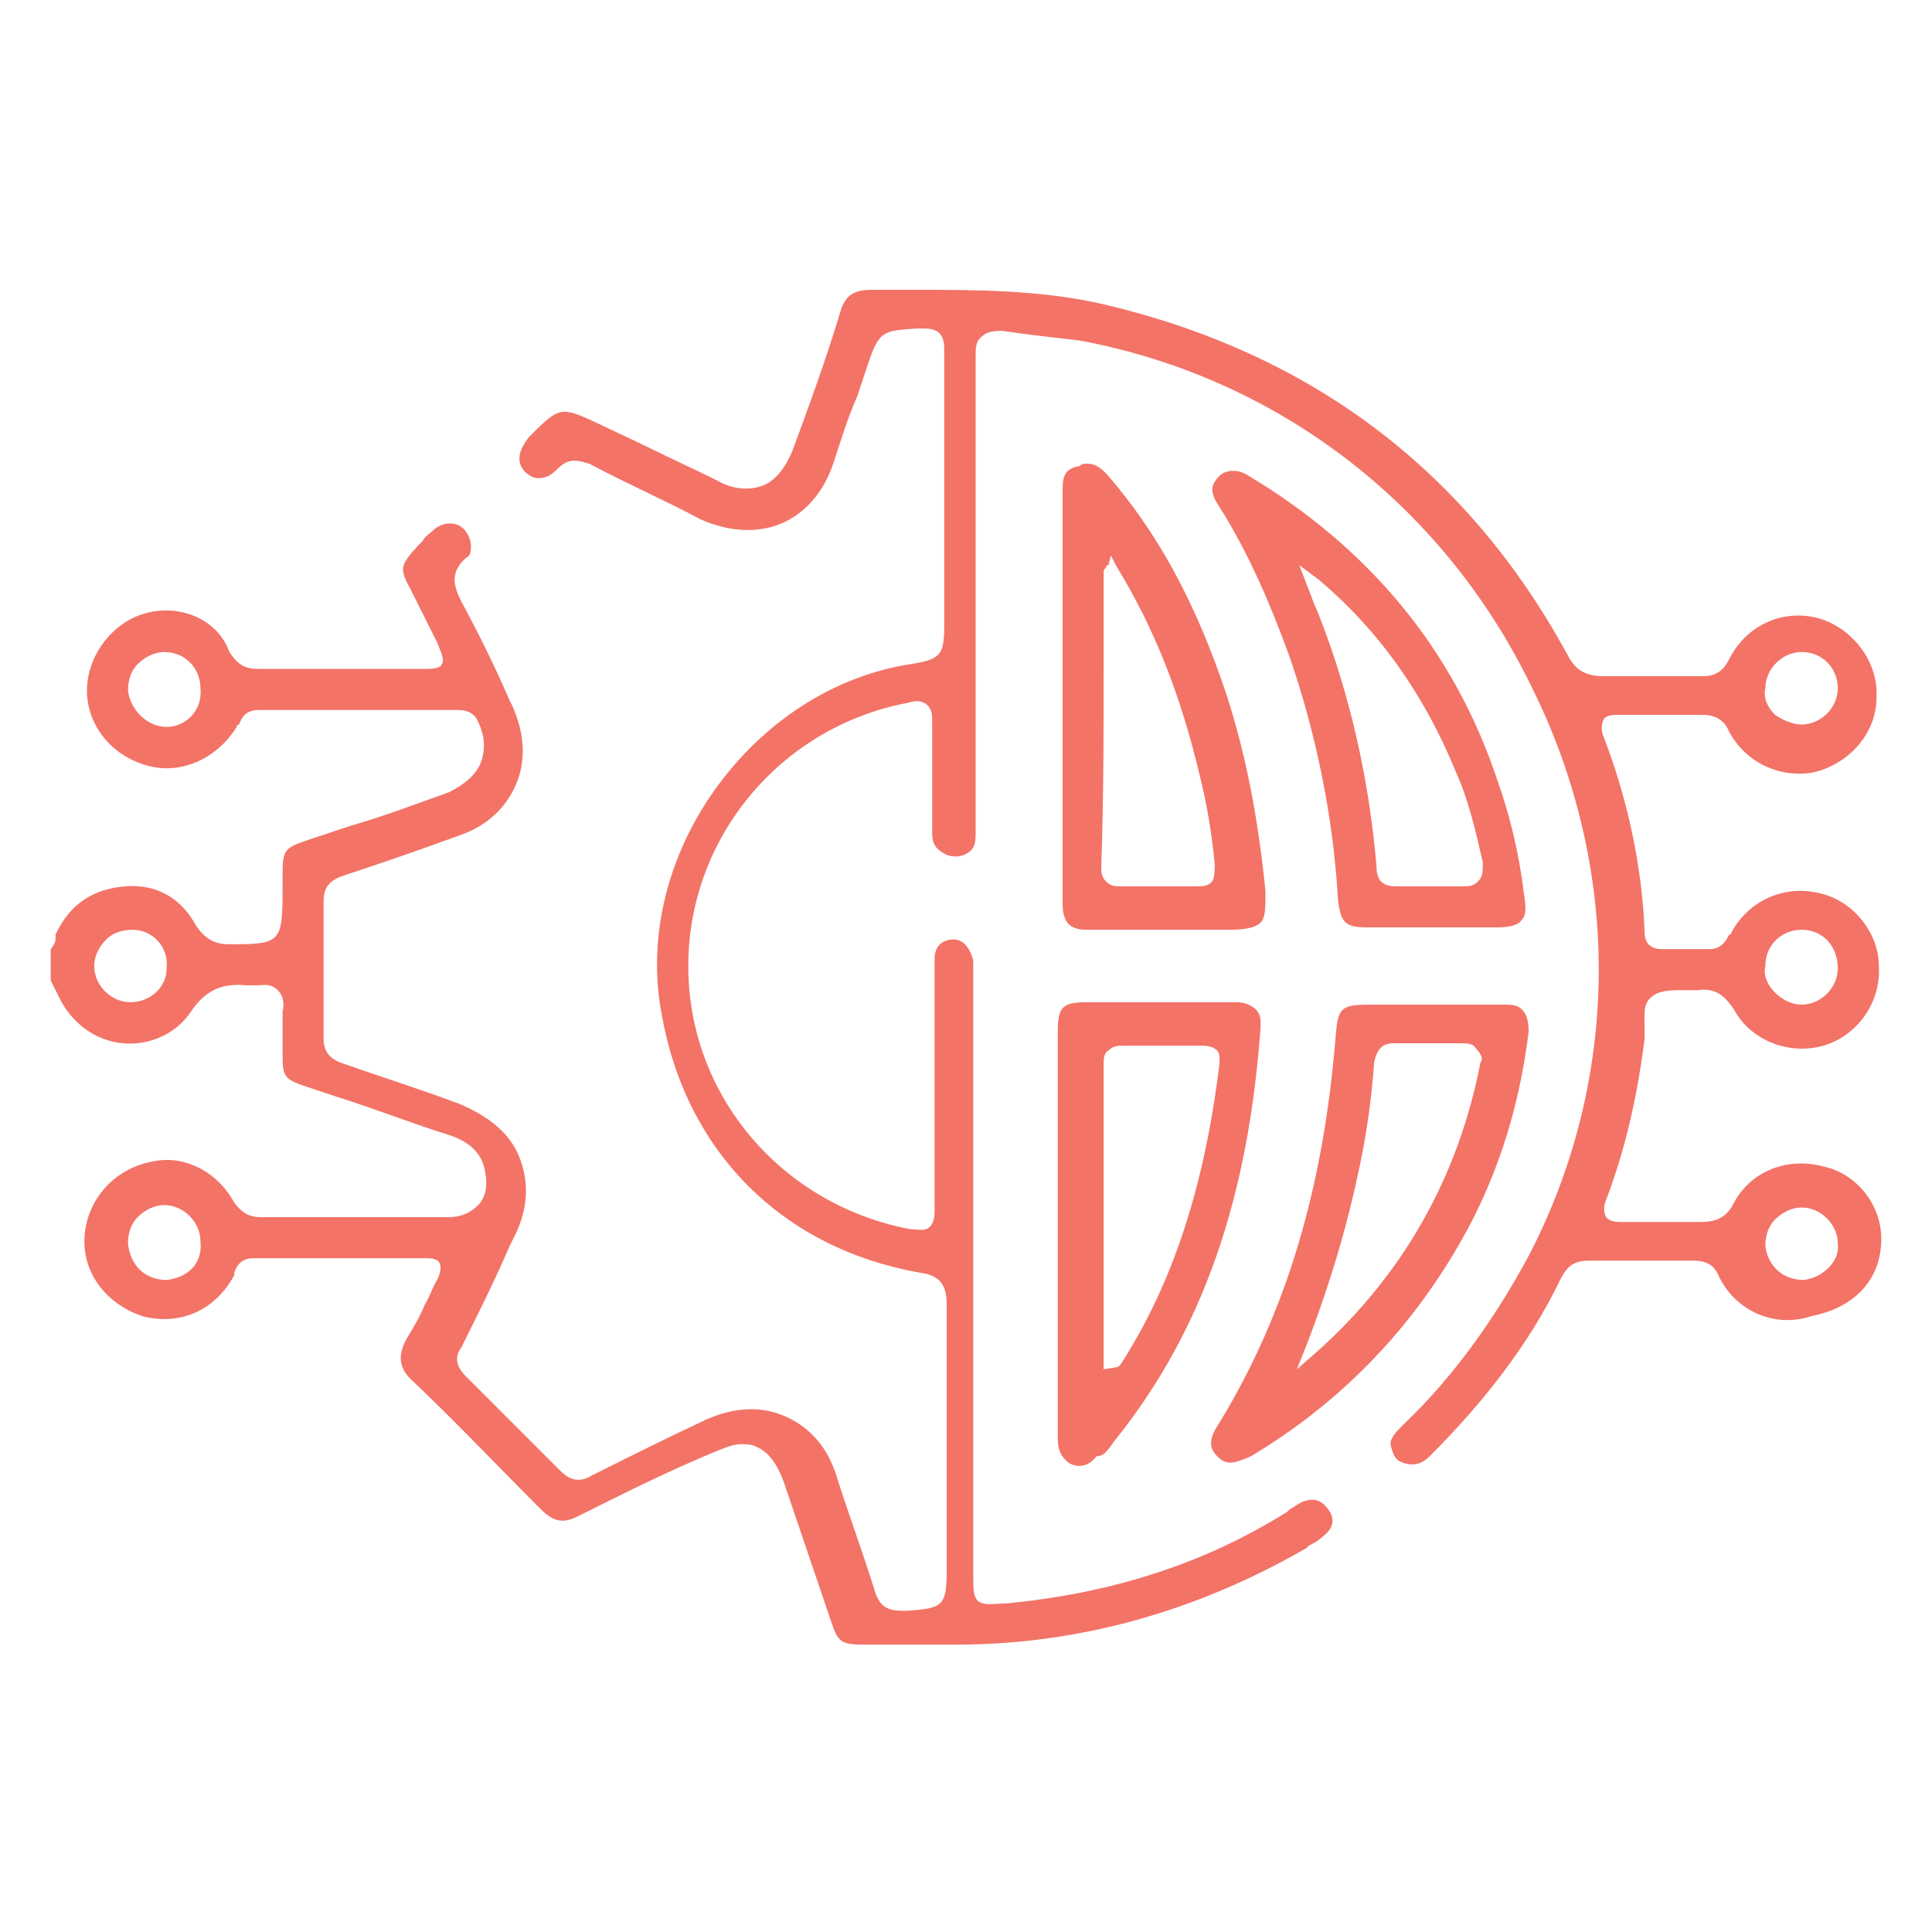 <?xml version="1.0" encoding="utf-8"?>
<!-- Generator: Adobe Illustrator 25.4.1, SVG Export Plug-In . SVG Version: 6.00 Build 0)  -->
<svg version="1.1" id="Layer_1" xmlns="http://www.w3.org/2000/svg" xmlns:xlink="http://www.w3.org/1999/xlink" x="0px" y="0px"
	 viewBox="0 0 80 80" style="enable-background:new 0 0 80 80;" xml:space="preserve">
<style type="text/css">
	.st0{clip-path:url(#SVGID_00000132087820554214859100000013448855133344616370_);fill:#F37367;}
	.st1{fill:#F37367;}
	.st2{clip-path:url(#SVGID_00000052072925573199128800000010986402260113017530_);fill:#F37367;}
	.st3{clip-path:url(#SVGID_00000134220172488144674060000002680665501861046167_);fill:#F37367;}
	.st4{clip-path:url(#SVGID_00000100377563138486327510000008320684154568529537_);fill:#F37367;}
	.st5{clip-path:url(#SVGID_00000128455102762488431190000000864357650411049646_);fill:#F37367;}
	.st6{clip-path:url(#SVGID_00000178885745125358646220000005503620813489032083_);fill:#F37367;}
	.st7{clip-path:url(#SVGID_00000067928484178244440170000015576258531899740050_);fill:#F37367;}
	.st8{clip-path:url(#SVGID_00000125584045419633080540000005742468809774700463_);fill:#F37367;}
	.st9{clip-path:url(#SVGID_00000124147201628262730560000000345634356174004904_);fill:#F37367;}
</style>
<path class="st1" d="M77.9,51.3c0-1.4-1-2.7-2.4-3c-1.5-0.4-3,0.2-3.7,1.5c-0.3,0.6-0.7,0.8-1.4,0.8c-0.9,0-1.9,0-3.2,0
	c-0.3,0-0.5,0-0.7-0.2c-0.1-0.2-0.1-0.5,0-0.7c0.8-2.1,1.3-4.3,1.6-6.7c0-0.2,0-0.3,0-0.5c0-0.5-0.1-1,0.4-1.3
	c0.3-0.2,0.8-0.2,1.2-0.2c0.2,0,0.4,0,0.6,0c0.7-0.1,1.1,0.2,1.5,0.8c0.7,1.3,2.3,1.9,3.7,1.5c1.4-0.4,2.4-1.8,2.3-3.3
	c0-1.4-1.1-2.7-2.4-3c-1.5-0.4-3,0.3-3.7,1.6c0,0,0,0.1-0.1,0.1c-0.1,0.2-0.3,0.6-0.8,0.6c0,0,0,0-0.1,0c-0.6,0-1.2,0-1.8,0l-0.1,0
	c-0.4,0-0.7-0.2-0.7-0.7c-0.1-2.7-0.7-5.5-1.7-8.1c-0.1-0.2-0.1-0.5,0-0.7c0.1-0.2,0.4-0.2,0.7-0.2l0.2,0c1,0,2.1,0,3.2,0
	c0.5,0,0.9,0.2,1.1,0.7c0.7,1.3,2.1,1.9,3.4,1.7c1.5-0.3,2.7-1.6,2.7-3.1c0.1-1.5-1-2.9-2.4-3.3c-1.5-0.4-3,0.3-3.7,1.7
	c-0.3,0.6-0.7,0.7-1.1,0.7l-0.2,0c-1.3,0-2.6,0-3.9,0c-0.8,0-1.2-0.3-1.5-0.9c-4.2-7.7-10.7-12.5-19.2-14.5
	c-2.6-0.6-5.3-0.6-7.9-0.6c-0.6,0-1.2,0-1.7,0c-0.7,0-1.1,0.2-1.3,0.9c-0.6,2-1.3,3.9-2,5.8c-0.3,0.7-0.7,1.2-1.2,1.4
	c-0.5,0.2-1.2,0.2-1.9-0.2c-1-0.5-1.9-0.9-2.9-1.4l-1.9-0.9c-1.7-0.8-1.7-0.8-3,0.5c-0.3,0.4-0.6,0.9-0.2,1.4
	c0.2,0.2,0.4,0.3,0.6,0.3c0,0,0,0,0,0c0.3,0,0.5-0.1,0.8-0.4c0.5-0.5,0.9-0.3,1.3-0.2c1.5,0.8,3.1,1.5,4.6,2.3
	c1.1,0.5,2.3,0.6,3.3,0.2c1-0.4,1.8-1.3,2.2-2.5c0.3-0.9,0.6-1.9,1-2.8l0.4-1.2c0.5-1.5,0.6-1.5,2.1-1.6l0.1,0c0.3,0,0.6,0,0.8,0.2
	c0.2,0.2,0.2,0.5,0.2,0.8c0,2.8,0,5.6,0,8.4l0,2.8c0,1.3-0.1,1.5-1.4,1.7c-3.2,0.5-6.1,2.4-8.1,5.2c-2,2.8-2.8,6.2-2.2,9.3
	c1,5.7,5,9.7,10.7,10.7c0.8,0.1,1.1,0.5,1.1,1.3c0,2.7,0,5.4,0,8.1l0,2.8c0,1.6-0.1,1.7-1.7,1.8l-0.1,0c-0.7,0-1-0.2-1.2-0.9
	c-0.5-1.6-1.1-3.2-1.6-4.8c-0.4-1.2-1.2-2-2.2-2.4c-1-0.4-2.1-0.3-3.2,0.2c-1.5,0.7-3.1,1.5-4.7,2.3c-0.5,0.3-0.9,0.2-1.3-0.2
	c-1.3-1.3-2.6-2.6-3.9-3.9c-0.4-0.4-0.5-0.8-0.2-1.2c0.7-1.4,1.4-2.8,2-4.2l0.2-0.4c0.6-1.2,0.6-2.3,0.2-3.3c-0.4-1-1.3-1.7-2.5-2.2
	c-1.6-0.6-3.2-1.1-4.9-1.7c-0.5-0.2-0.7-0.5-0.7-1c0-1.9,0-3.8,0-5.7c0-0.5,0.2-0.8,0.7-1c1.5-0.5,3-1,4.9-1.7
	c1.2-0.4,2-1.2,2.4-2.2c0.4-1,0.3-2.1-0.2-3.2l-0.1-0.2c-0.6-1.4-1.3-2.8-2-4.1c-0.3-0.6-0.5-1.2,0.2-1.8c0.2-0.1,0.2-0.3,0.2-0.5
	c0-0.2-0.1-0.5-0.3-0.7c-0.3-0.3-0.8-0.3-1.2,0c-0.2,0.2-0.4,0.3-0.5,0.5l-0.2,0.2c-0.7,0.8-0.8,0.9-0.3,1.8l1.1,2.2
	c0.2,0.5,0.3,0.7,0.2,0.9c-0.1,0.2-0.4,0.2-0.9,0.2l-2,0c-1.5,0-3,0-4.6,0c-0.6,0-0.9-0.1-1.3-0.7C9,25.6,7.4,25,6,25.4
	c-1.4,0.4-2.4,1.8-2.4,3.2c0,1.4,1,2.7,2.5,3.1c1.4,0.4,2.9-0.3,3.7-1.6c0,0,0-0.1,0.1-0.1c0.1-0.3,0.3-0.6,0.8-0.6c0,0,0,0,0,0
	c2.7,0,5.4,0,8,0l0.3,0c0,0,0,0,0,0c0.4,0,0.7,0.2,0.8,0.5c0.3,0.6,0.3,1.2,0.1,1.7c-0.2,0.5-0.7,0.9-1.3,1.2
	c-1.4,0.5-2.7,1-4.1,1.4l-1.8,0.6c-0.9,0.3-1,0.4-1,1.4v0.7c0,2.1-0.1,2.2-2.1,2.2l-0.1,0c-0.6,0-1-0.2-1.4-0.8
	c-0.6-1.1-1.6-1.7-2.9-1.6c-1.3,0.1-2.3,0.7-2.9,2c0,0.1,0,0.1,0,0.2c0,0.1-0.1,0.3-0.2,0.4v1.3l0.3,0.6c0.5,1.1,1.5,1.9,2.7,2
	c1.1,0.1,2.2-0.4,2.8-1.3c0.6-0.9,1.3-1.2,2.3-1.1c0.1,0,0.3,0,0.4,0c0.3,0,0.6-0.1,0.9,0.2c0.2,0.2,0.3,0.5,0.2,0.9
	c0,0.4,0,0.9,0,1.3c0,0.2,0,0.4,0,0.5c0,0.9,0.1,1,1,1.3l1.2,0.4c1.6,0.5,3.1,1.1,4.7,1.6c0.9,0.3,1.4,0.8,1.5,1.6
	c0.1,0.5,0,1-0.3,1.3c-0.3,0.3-0.7,0.5-1.2,0.5l-1.9,0c-2,0-3.9,0-5.9,0c0,0,0,0,0,0c-0.5,0-0.8-0.2-1.1-0.6c-0.7-1.3-2.1-2-3.4-1.7
	c-1.6,0.3-2.7,1.6-2.8,3.1c-0.1,1.5,0.9,2.8,2.4,3.3c1.5,0.4,3-0.2,3.8-1.7l0-0.1c0.1-0.3,0.3-0.6,0.8-0.6c0,0,0,0,0,0
	c2.2,0,4.6,0,7.1,0c0.2,0,0.5,0,0.6,0.2c0.1,0.2,0,0.5-0.1,0.7c-0.2,0.3-0.3,0.7-0.5,1c-0.2,0.5-0.5,1-0.8,1.5
	c-0.3,0.6-0.3,1.1,0.2,1.6c1.8,1.7,3.5,3.5,5.4,5.4c0.5,0.5,0.9,0.6,1.5,0.3c1.6-0.8,3.2-1.6,4.8-2.3l0.7-0.3
	c0.5-0.2,0.9-0.4,1.3-0.4c0.2,0,0.4,0,0.6,0.1c0.5,0.2,0.9,0.7,1.2,1.6l1.9,5.6c0.3,0.9,0.4,1,1.4,1c0.9,0,1.8,0,2.7,0h1.1
	c5.1,0,10-1.4,14.5-4l0.1-0.1c0.2-0.1,0.4-0.2,0.6-0.4c0.4-0.3,0.5-0.7,0.2-1.1c-0.3-0.4-0.6-0.5-1.1-0.3c-0.2,0.1-0.3,0.2-0.5,0.3
	l-0.1,0.1c-3.5,2.2-7.4,3.4-11.7,3.8c-0.5,0-0.8,0.1-1.1-0.1c-0.2-0.2-0.2-0.5-0.2-1l0-24.7l0-0.2c0-0.2,0-0.4,0-0.6
	c-0.1-0.5-0.4-0.9-0.8-0.9c0,0,0,0,0,0c-0.5,0-0.8,0.3-0.8,0.8c0,0.2,0,0.4,0,0.6l0,0.2l0,2c0,2.5,0,5,0,7.5c0,0.3,0,0.6-0.2,0.8
	c-0.2,0.2-0.5,0.1-0.8,0.1c-5.3-1-9.2-5.5-9.2-10.9c0-5.3,3.8-9.9,9.1-10.9c0.3-0.1,0.6-0.1,0.8,0.1c0.2,0.2,0.2,0.4,0.2,0.8
	c0,1.2,0,2.4,0,3.6l0,0.9c0,0.5,0.2,0.7,0.6,0.9c0.3,0.1,0.6,0.1,0.9-0.1c0.3-0.2,0.3-0.5,0.3-0.9l0-8.5c0-3.7,0-7.5,0-11.2
	c0-0.3,0-0.6,0.3-0.8c0.2-0.2,0.6-0.2,0.8-0.2l0.7,0.1c0.8,0.1,1.6,0.2,2.5,0.3c8.1,1.5,15,6.7,18.7,14.3c3.8,7.6,3.7,16.3-0.1,23.6
	c-1.4,2.6-3.1,5-5.2,7c-0.3,0.3-0.6,0.6-0.5,0.9c0.1,0.4,0.2,0.6,0.6,0.7c0.4,0.1,0.7,0,1-0.3c2.2-2.2,4.1-4.6,5.4-7.3
	c0.3-0.6,0.6-0.8,1.2-0.8c1.3,0,2.7,0,4.3,0c0.6,0,0.9,0.2,1.1,0.7c0.7,1.4,2.3,2.1,3.8,1.6C77,54.1,77.9,52.8,77.9,51.3z
	 M74.6,38.5C74.6,38.5,74.6,38.5,74.6,38.5c0.9,0,1.5,0.7,1.5,1.6c0,0.8-0.7,1.5-1.5,1.5c0,0,0,0,0,0c-0.4,0-0.8-0.2-1.1-0.5
	c-0.3-0.3-0.5-0.7-0.4-1.1C73.1,39.1,73.8,38.5,74.6,38.5z M74.6,27C74.6,27,74.6,27,74.6,27c0.9,0,1.5,0.7,1.5,1.5
	c0,0.8-0.7,1.5-1.5,1.5c0,0,0,0,0,0c-0.4,0-0.8-0.2-1.1-0.4c-0.3-0.3-0.5-0.7-0.4-1.1C73.1,27.7,73.8,27,74.6,27z M6.9,30.1
	C6.9,30.1,6.9,30.1,6.9,30.1c-0.8,0-1.5-0.7-1.6-1.5c0-0.4,0.1-0.8,0.4-1.1c0.3-0.3,0.7-0.5,1.1-0.5c0,0,0,0,0,0
	c0.9,0,1.5,0.7,1.5,1.5C8.4,29.4,7.7,30.1,6.9,30.1z M5.4,41.5C5.4,41.5,5.4,41.5,5.4,41.5c-0.8,0-1.5-0.7-1.5-1.5
	c0-0.4,0.2-0.8,0.5-1.1c0.3-0.3,0.7-0.4,1.1-0.4c0.8,0,1.5,0.7,1.4,1.6C6.9,40.9,6.2,41.5,5.4,41.5z M6.9,53C6.9,53,6.9,53,6.9,53
	c-0.9,0-1.5-0.6-1.6-1.5c0-0.4,0.1-0.8,0.4-1.1c0.3-0.3,0.7-0.5,1.1-0.5c0,0,0,0,0,0c0.8,0,1.5,0.7,1.5,1.5
	C8.4,52.3,7.8,52.9,6.9,53z M74.7,53C74.7,53,74.6,53,74.7,53c-0.9,0-1.5-0.6-1.6-1.4c0-0.4,0.1-0.8,0.4-1.1
	c0.3-0.3,0.7-0.5,1.1-0.5c0,0,0,0,0,0c0.8,0,1.5,0.7,1.5,1.5C76.2,52.2,75.5,52.9,74.7,53z"/>
<path class="st1" d="M51.7,19.7c-0.3-0.2-0.5-0.2-0.7-0.2c-0.2,0-0.4,0.1-0.5,0.2c-0.4,0.4-0.4,0.7,0,1.3c1.2,1.9,2.1,4,2.9,6.2
	c1.1,3.2,1.8,6.6,2,10c0.1,1,0.3,1.2,1.2,1.2c0.6,0,1.3,0,1.9,0l0.8,0l0.8,0c0.6,0,1.3,0,1.9,0c0.5,0,0.9-0.1,1-0.3
	c0.2-0.2,0.2-0.5,0.1-1.1c-0.2-1.7-0.6-3.3-1.1-4.7C60.2,26.9,56.7,22.7,51.7,19.7z M61.2,36.5c-0.2,0.2-0.4,0.2-0.6,0.2
	c-0.9,0-1.8,0-2.7,0c0,0,0,0-0.1,0c-0.5,0-0.8-0.2-0.8-0.8c-0.3-3.6-1.1-7.1-2.3-10.2c-0.1-0.3-0.3-0.7-0.4-1l-0.5-1.3l0.8,0.6
	c2.5,2.1,4.4,4.8,5.7,8c0.5,1.1,0.8,2.4,1.1,3.7C61.4,36.1,61.4,36.3,61.2,36.5z"/>
<path class="st1" d="M62.3,41.6c-0.8,0-1.6,0-2.4,0c-0.6,0-1.1,0-1.7,0l-1.4,0c-1.3,0-1.4,0.1-1.5,1.4c-0.5,6.1-2,11.3-4.8,15.9
	c-0.4,0.6-0.5,1-0.1,1.4c0.4,0.4,0.7,0.3,1.4,0c3.5-2.1,6.3-4.9,8.4-8.4c1.7-2.8,2.7-5.9,3.1-9.2c0-0.4-0.1-0.7-0.2-0.8
	C62.9,41.6,62.6,41.6,62.3,41.6z M61.3,44c-0.9,4.7-3.2,8.8-6.8,12l-0.8,0.7l0.4-1c1-2.6,1.7-5,2.2-7.4c0.3-1.4,0.5-2.9,0.6-4.3
	c0.1-0.5,0.3-0.8,0.8-0.8c0.7,0,1.4,0,2,0l0.8,0c0.2,0,0.5,0,0.6,0.2C61.4,43.7,61.4,43.9,61.3,44z"/>
<path class="st1" d="M45.9,60c0.1-0.1,0.2-0.3,0.3-0.4c3.6-4.5,5.5-10,6-17.1c0-0.3,0-0.5-0.2-0.7c-0.2-0.2-0.5-0.3-0.8-0.3
	c-1,0-2,0-3,0c-1,0-1.9,0-2.9,0l-0.3,0c-1,0-1.2,0.2-1.2,1.2c0,2,0,3.9,0,5.9l0,4.7c0,2.1,0,4.2,0,6.3c0,0.5,0.2,0.8,0.5,1
	c0.4,0.2,0.8,0.1,1.1-0.3C45.7,60.3,45.8,60.1,45.9,60z M45.9,43.5c0.2-0.2,0.4-0.2,0.6-0.2c0.9,0,1.8,0,2.7,0l0.6,0
	c0.1,0,0.4,0,0.6,0.2c0.1,0.1,0.1,0.3,0.1,0.5c-0.6,5-1.9,9.1-4.1,12.5l-0.1,0.1l-0.6,0.1v-3.1c0-3.2,0-6.4,0-9.6
	C45.7,43.9,45.7,43.6,45.9,43.5z"/>
<path class="st1" d="M44,20.3c0,3.2,0,6.4,0,9.6l0,7.5c0,0.8,0.3,1.1,1,1.1c0.7,0,1.4,0,2.1,0l1,0l2.8,0c0.7,0,1.1-0.1,1.3-0.3
	c0.2-0.2,0.2-0.6,0.2-1.3c-0.3-3-0.8-5.6-1.6-8.1c-1.3-3.9-2.9-6.8-5-9.2c-0.3-0.3-0.5-0.4-0.8-0.4c-0.1,0-0.2,0-0.3,0.1
	C44.1,19.4,44,19.7,44,20.3z M45.7,27.3l0-3.6c0-0.1,0-0.1,0.1-0.2c0,0,0-0.1,0.1-0.1L46,23l0.2,0.4c1.6,2.6,2.7,5.4,3.5,8.8
	c0.3,1.2,0.5,2.5,0.6,3.6c0,0.2,0,0.5-0.1,0.7c-0.2,0.2-0.4,0.2-0.6,0.2c0,0,0,0-0.1,0c-1,0-2.1,0-3.1,0c-0.2,0-0.4,0-0.6-0.2
	c-0.2-0.2-0.2-0.4-0.2-0.6C45.7,33.1,45.7,30.2,45.7,27.3z"/>
</svg>

